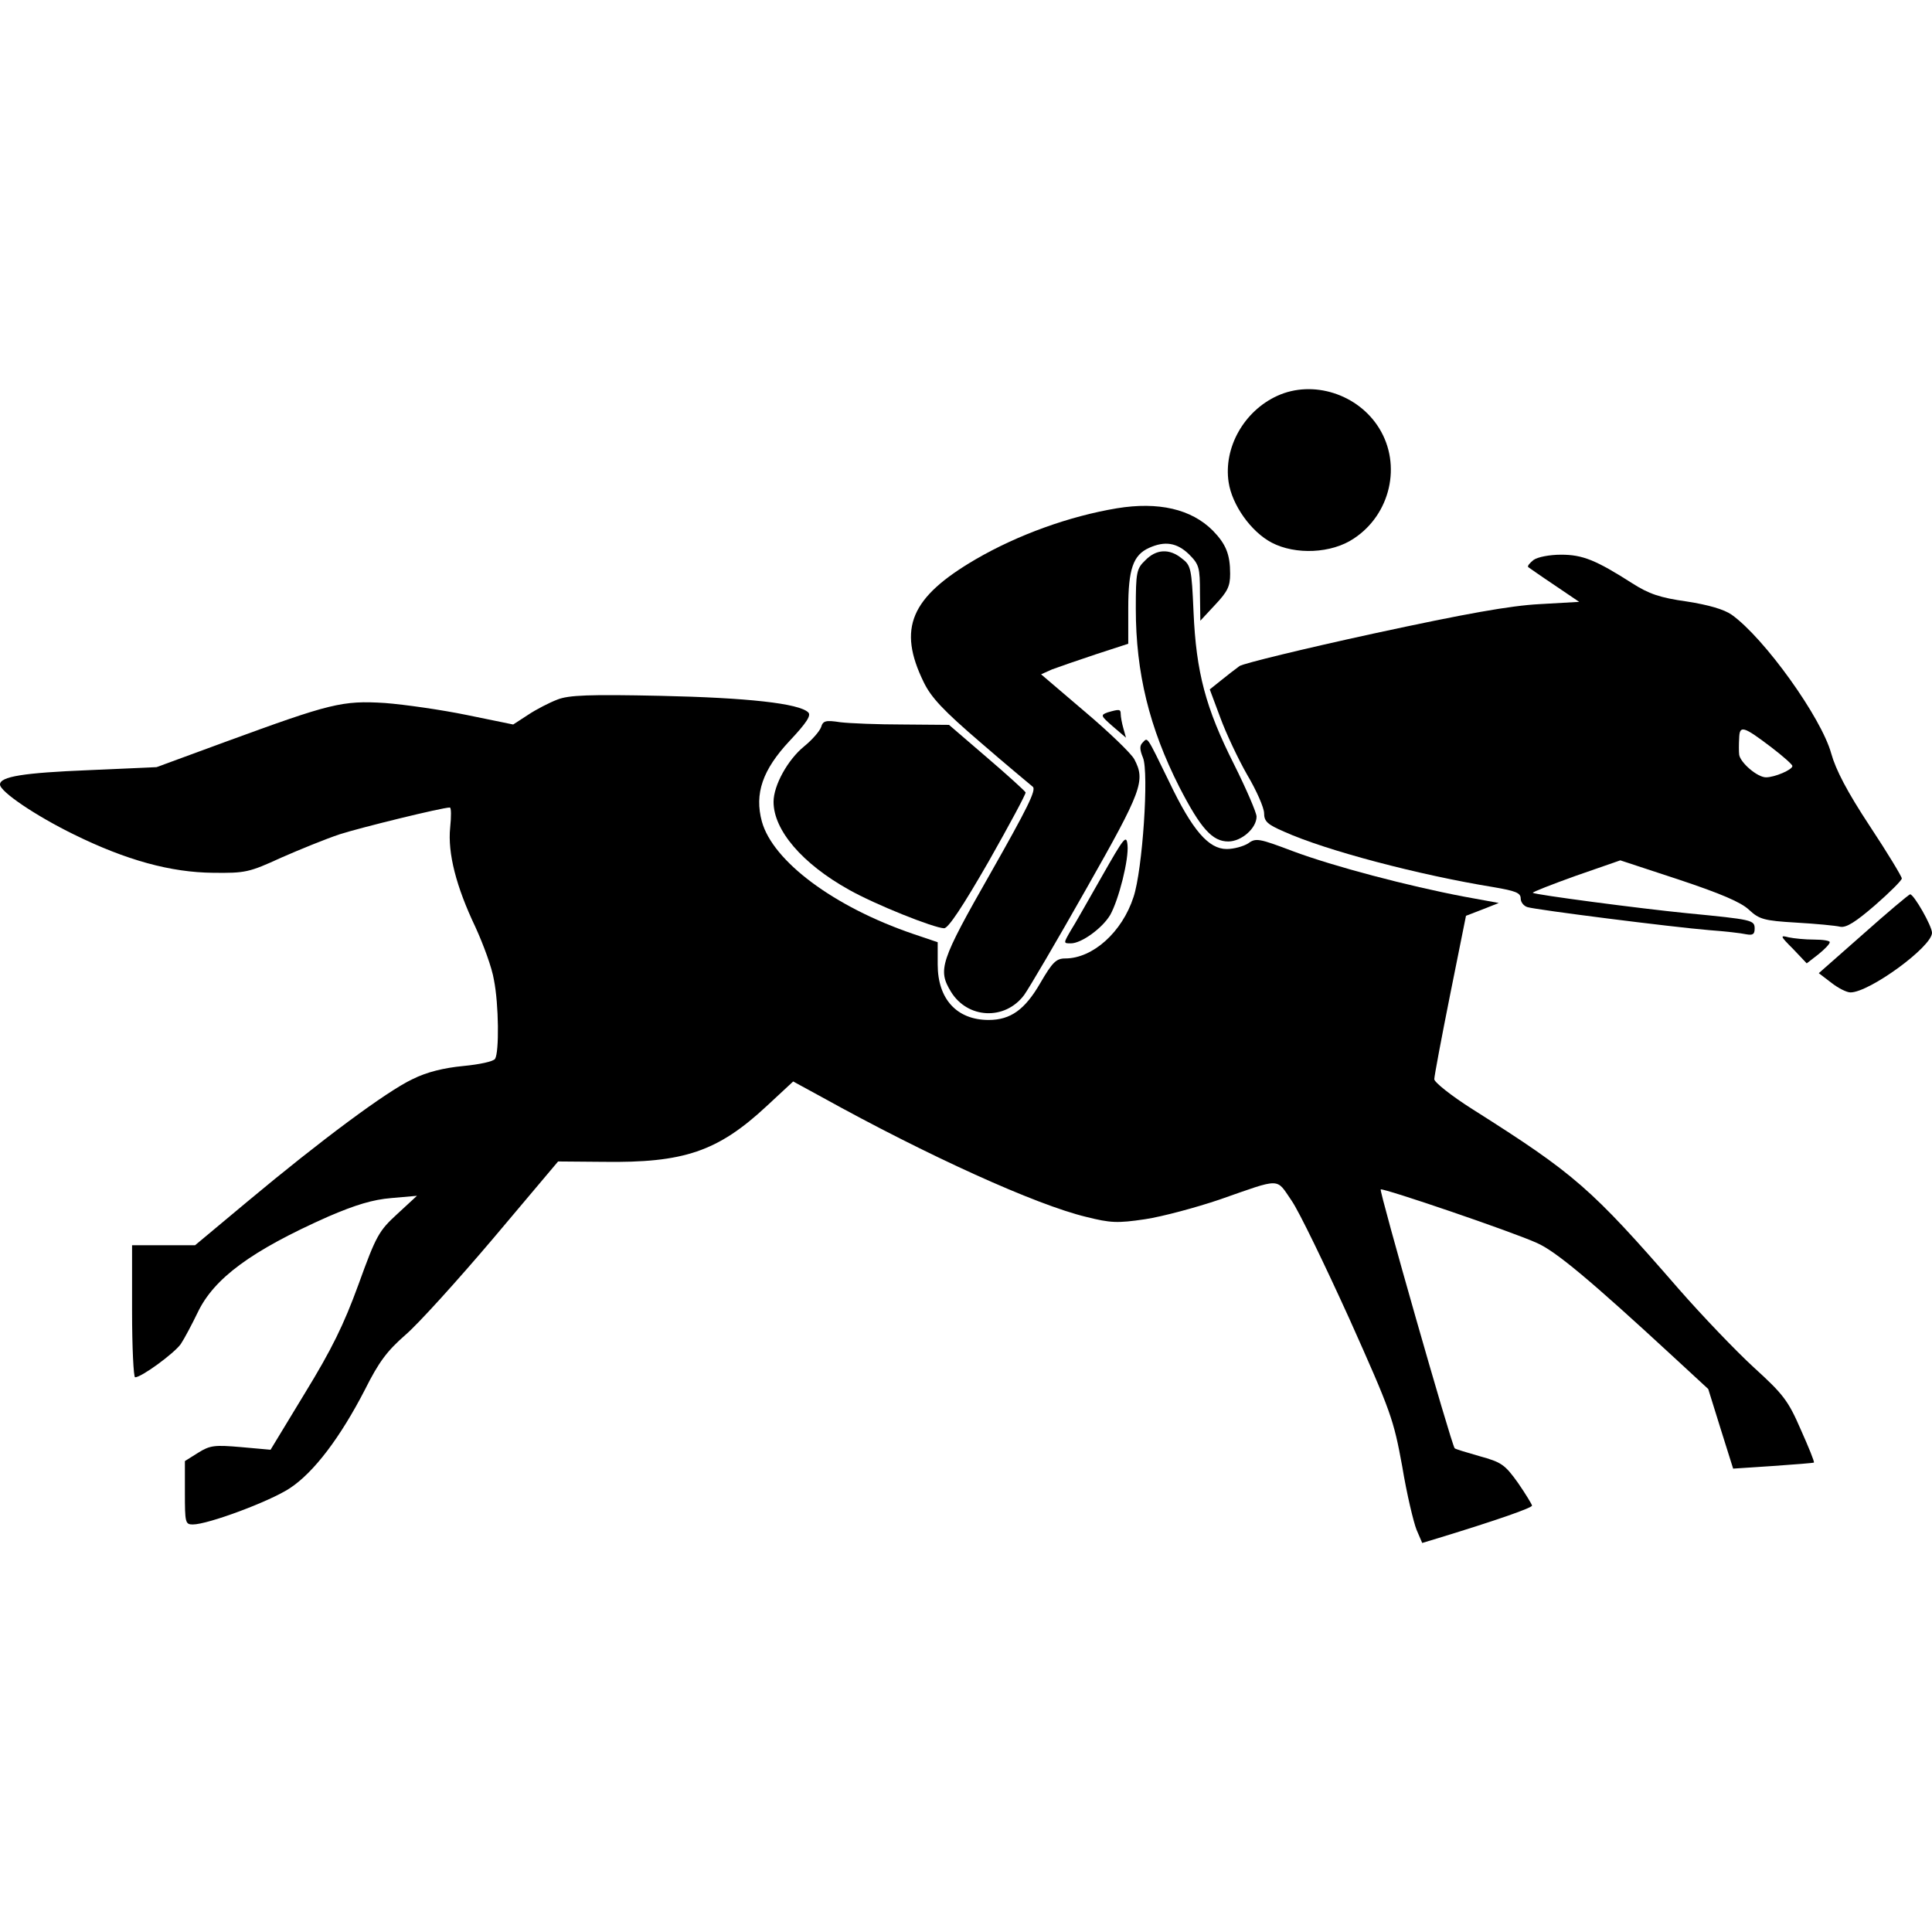 <?xml version="1.0" standalone="no"?>
<!DOCTYPE svg PUBLIC "-//W3C//DTD SVG 20010904//EN"
 "http://www.w3.org/TR/2001/REC-SVG-20010904/DTD/svg10.dtd">
<svg version="1.0" xmlns="http://www.w3.org/2000/svg"
 width="512pt" height="512pt" viewBox="0 0 512 512"
 preserveAspectRatio="xMidYMid meet">

<g transform="translate(0,512) scale(0.1,-0.1)"
fill="#000000" stroke="none">
<path d="M3385 4071 c-88 -40 -143 -137 -129 -229 9 -60 59 -131 114 -160 63
-33 159 -29 218 11 97 64 127 195 67 292 -56 91 -176 129 -270 86z"/>
<path d="M2960 3773 c-126 -21 -262 -70 -374 -135 -173 -101 -208 -183 -138
-326 20 -41 52 -75 151 -160 68 -59 131 -111 138 -117 10 -8 -15 -58 -112
-229 -134 -235 -140 -256 -105 -314 44 -72 143 -77 194 -9 13 18 87 144 165
282 148 261 157 286 127 343 -8 15 -67 72 -131 126 l-116 99 29 13 c16 6 68
24 116 40 l86 28 0 94 c0 104 13 141 55 160 42 19 74 14 106 -17 27 -27 29
-35 29 -103 l1 -73 39 42 c33 35 40 49 40 82 0 52 -11 79 -46 115 -57 57 -144
77 -254 59z"/>
<path d="M3035 3635 c-23 -22 -25 -31 -25 -128 0 -170 36 -316 115 -472 57
-111 88 -145 130 -145 35 0 75 35 75 66 0 10 -27 73 -60 139 -75 149 -100 243
-107 403 -5 116 -7 124 -31 142 -33 27 -68 25 -97 -5z"/>
<path d="M4064 3636 c-10 -8 -17 -16 -14 -19 3 -2 34 -24 70 -48 l65 -44 -105
-6 c-77 -4 -195 -25 -440 -78 -184 -40 -344 -79 -355 -86 -11 -8 -33 -25 -49
-38 l-30 -24 28 -75 c15 -41 47 -109 71 -151 25 -42 45 -88 45 -102 0 -22 9
-30 53 -49 111 -50 358 -115 555 -147 58 -10 72 -15 72 -30 0 -10 8 -20 18
-23 22 -7 384 -53 482 -61 41 -3 85 -8 98 -11 17 -3 22 0 22 15 0 23 -6 24
-180 41 -122 12 -403 49 -408 54 -1 2 50 22 114 45 l118 41 155 -51 c111 -37
165 -60 186 -80 27 -25 39 -29 125 -34 52 -3 105 -8 117 -11 16 -3 41 13 92
57 39 34 71 66 71 71 0 5 -38 68 -85 139 -60 91 -90 149 -102 192 -26 95 -177
306 -264 368 -20 14 -61 26 -119 35 -71 10 -100 20 -144 48 -97 62 -132 76
-189 76 -30 0 -62 -6 -73 -14z m631 -497 c30 -23 55 -45 55 -49 0 -10 -47 -30
-70 -30 -23 0 -68 39 -71 60 -1 8 -1 28 0 44 1 35 11 32 86 -25z"/>
<path d="M1477 3266 c-21 -8 -56 -26 -77 -40 l-40 -26 -122 25 c-68 14 -166
28 -218 32 -113 7 -144 -1 -420 -102 l-185 -68 -180 -8 c-173 -7 -235 -17
-235 -38 0 -19 95 -83 195 -132 140 -69 258 -101 370 -102 85 -1 95 1 180 40
50 22 119 50 155 62 56 18 272 71 292 71 4 0 4 -24 1 -53 -7 -68 16 -157 67
-264 21 -46 44 -108 49 -140 13 -65 14 -192 3 -209 -4 -7 -42 -15 -84 -19 -52
-5 -97 -16 -135 -35 -68 -32 -243 -162 -437 -324 l-139 -116 -84 0 -83 0 0
-175 c0 -96 4 -175 8 -175 17 0 103 63 121 88 10 15 30 53 45 84 43 90 141
163 346 254 72 31 118 45 167 49 l68 6 -52 -48 c-49 -45 -56 -57 -103 -187
-39 -107 -71 -172 -142 -288 l-91 -150 -78 7 c-70 6 -82 5 -114 -15 l-35 -22
0 -84 c0 -79 1 -84 21 -84 40 0 204 61 257 96 64 42 134 135 199 261 37 74 59
103 107 145 34 29 138 144 233 256 l172 204 120 -1 c213 -3 303 27 433 148
l70 65 77 -42 c278 -154 566 -285 700 -317 64 -16 82 -17 156 -6 46 7 135 31
197 52 166 58 149 58 191 -3 20 -29 88 -170 153 -313 111 -248 117 -266 140
-391 12 -73 30 -148 38 -168 l15 -35 43 13 c157 48 248 80 248 86 0 3 -17 31
-37 60 -35 49 -44 55 -102 71 -35 10 -65 19 -66 21 -9 11 -201 684 -196 686
10 3 348 -112 414 -142 50 -22 141 -98 363 -303 l91 -84 33 -106 33 -105 106
7 c58 4 107 8 108 9 2 2 -14 41 -35 88 -33 76 -46 93 -124 164 -47 43 -137
137 -200 209 -232 267 -275 304 -545 475 -57 36 -102 72 -102 80 0 8 19 109
42 224 l42 209 44 17 43 17 -93 17 c-147 28 -345 80 -452 120 -90 34 -99 36
-119 21 -13 -8 -38 -15 -57 -15 -48 0 -91 49 -153 179 -61 125 -56 117 -70
103 -8 -8 -8 -18 1 -40 16 -39 -1 -297 -25 -369 -30 -93 -108 -163 -181 -163
-24 0 -34 -10 -66 -65 -41 -71 -79 -98 -137 -98 -84 0 -135 55 -135 147 l0 59
-65 22 c-211 72 -372 193 -401 298 -20 74 2 137 73 213 46 49 58 68 50 76 -24
24 -162 39 -392 44 -188 4 -243 2 -273 -10z"/>
<path d="M2935 3232 c-19 -7 -18 -9 14 -37 l35 -30 -7 25 c-4 14 -7 31 -7 38
0 13 -4 13 -35 4z"/>
<path d="M2176 3193 c-4 -11 -24 -34 -45 -51 -43 -35 -81 -103 -81 -147 0 -75
76 -164 200 -233 69 -39 224 -101 252 -102 11 0 49 57 118 177 55 97 99 179
98 183 -2 4 -48 46 -103 93 l-100 86 -121 1 c-67 0 -142 3 -167 6 -39 6 -46 4
-51 -13z"/>
<path d="M2921 2799 c-36 -63 -73 -129 -84 -146 -19 -33 -19 -33 1 -33 28 0
83 40 104 75 23 41 50 148 46 186 -3 28 -9 20 -67 -82z"/>
<path d="M4938 2645 l-118 -104 34 -26 c18 -14 40 -25 50 -25 50 0 216 121
216 158 0 18 -48 102 -58 102 -4 -1 -60 -48 -124 -105z"/>
<path d="M4752 2605 l36 -38 31 24 c16 13 30 27 30 32 1 4 -18 7 -41 7 -24 0
-54 3 -68 6 -23 6 -23 4 12 -31z"/>
</g>
</svg>
